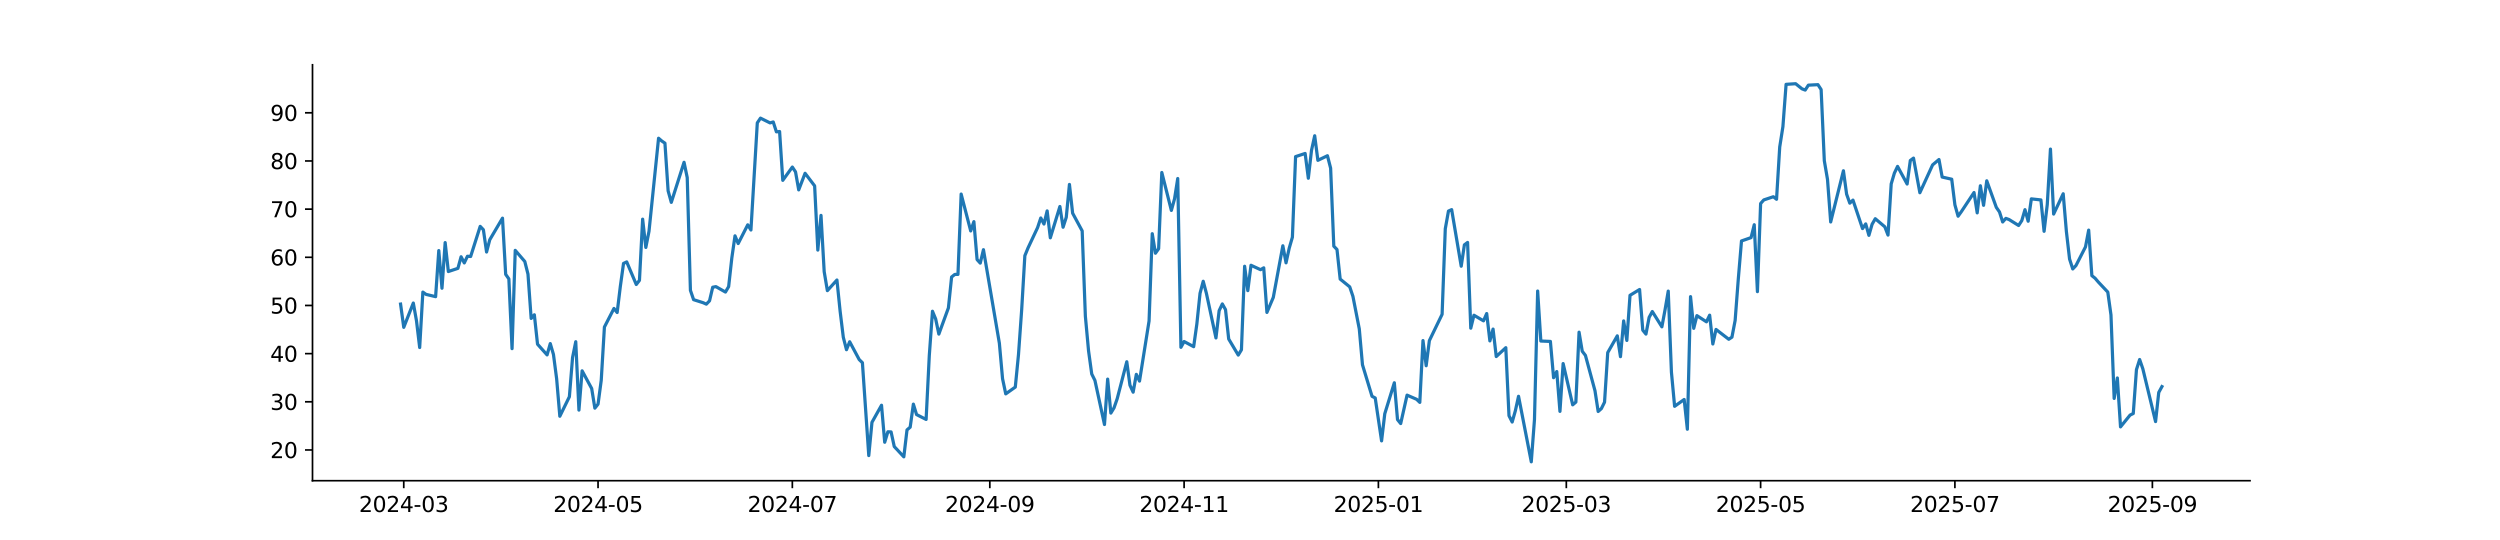 <?xml version="1.0" encoding="utf-8" standalone="no"?>
<!DOCTYPE svg PUBLIC "-//W3C//DTD SVG 1.1//EN"
  "http://www.w3.org/Graphics/SVG/1.1/DTD/svg11.dtd">
<svg xmlns:xlink="http://www.w3.org/1999/xlink" width="1166.4pt" height="252pt" viewBox="0 0 1166.4 252" xmlns="http://www.w3.org/2000/svg" version="1.1">
 <defs>
  <style type="text/css">*{stroke-linejoin: round; stroke-linecap: butt}</style>
 </defs>
 <g id="figure_1">
  <g id="patch_1">
   <path d="M 0 252 
L 1166.4 252 
L 1166.4 0 
L 0 0 
z
" style="fill: #ffffff"/>
  </g>
  <g id="axes_1">
   <g id="patch_2">
    <path d="M 145.8 224.28 
L 1049.76 224.28 
L 1049.76 30.24 
L 145.8 30.24 
z
" style="fill: #ffffff"/>
   </g>
   <g id="matplotlib.axis_1">
    <g id="xtick_1">
     <g id="line2d_1">
      <defs>
       <path id="m44b09931ca" d="M 0 0 
L 0 3.5 
" style="stroke: #000000; stroke-width: 0.8"/>
      </defs>
      <g>
       <use xlink:href="#m44b09931ca" x="188.375" y="224.28" style="stroke: #000000; stroke-width: 0.8"/>
      </g>
     </g>
     <g id="text_1">
      <!-- 2024-03 -->
      <g transform="translate(167.484 238.878) scale(0.1 -0.1)">
       <defs>
        <path id="DejaVuSans-32" d="M 1228 531 
L 3431 531 
L 3431 0 
L 469 0 
L 469 531 
Q 828 903 1448 1529 
Q 2069 2156 2228 2338 
Q 2531 2678 2651 2914 
Q 2772 3150 2772 3378 
Q 2772 3750 2511 3984 
Q 2250 4219 1831 4219 
Q 1534 4219 1204 4116 
Q 875 4013 500 3803 
L 500 4441 
Q 881 4594 1212 4672 
Q 1544 4750 1819 4750 
Q 2544 4750 2975 4387 
Q 3406 4025 3406 3419 
Q 3406 3131 3298 2873 
Q 3191 2616 2906 2266 
Q 2828 2175 2409 1742 
Q 1991 1309 1228 531 
z
" transform="scale(0.016)"/>
        <path id="DejaVuSans-30" d="M 2034 4250 
Q 1547 4250 1301 3770 
Q 1056 3291 1056 2328 
Q 1056 1369 1301 889 
Q 1547 409 2034 409 
Q 2525 409 2770 889 
Q 3016 1369 3016 2328 
Q 3016 3291 2770 3770 
Q 2525 4250 2034 4250 
z
M 2034 4750 
Q 2819 4750 3233 4129 
Q 3647 3509 3647 2328 
Q 3647 1150 3233 529 
Q 2819 -91 2034 -91 
Q 1250 -91 836 529 
Q 422 1150 422 2328 
Q 422 3509 836 4129 
Q 1250 4750 2034 4750 
z
" transform="scale(0.016)"/>
        <path id="DejaVuSans-34" d="M 2419 4116 
L 825 1625 
L 2419 1625 
L 2419 4116 
z
M 2253 4666 
L 3047 4666 
L 3047 1625 
L 3713 1625 
L 3713 1100 
L 3047 1100 
L 3047 0 
L 2419 0 
L 2419 1100 
L 313 1100 
L 313 1709 
L 2253 4666 
z
" transform="scale(0.016)"/>
        <path id="DejaVuSans-2d" d="M 313 2009 
L 1997 2009 
L 1997 1497 
L 313 1497 
L 313 2009 
z
" transform="scale(0.016)"/>
        <path id="DejaVuSans-33" d="M 2597 2516 
Q 3050 2419 3304 2112 
Q 3559 1806 3559 1356 
Q 3559 666 3084 287 
Q 2609 -91 1734 -91 
Q 1441 -91 1130 -33 
Q 819 25 488 141 
L 488 750 
Q 750 597 1062 519 
Q 1375 441 1716 441 
Q 2309 441 2620 675 
Q 2931 909 2931 1356 
Q 2931 1769 2642 2001 
Q 2353 2234 1838 2234 
L 1294 2234 
L 1294 2753 
L 1863 2753 
Q 2328 2753 2575 2939 
Q 2822 3125 2822 3475 
Q 2822 3834 2567 4026 
Q 2313 4219 1838 4219 
Q 1578 4219 1281 4162 
Q 984 4106 628 3988 
L 628 4550 
Q 988 4650 1302 4700 
Q 1616 4750 1894 4750 
Q 2613 4750 3031 4423 
Q 3450 4097 3450 3541 
Q 3450 3153 3228 2886 
Q 3006 2619 2597 2516 
z
" transform="scale(0.016)"/>
       </defs>
       <use xlink:href="#DejaVuSans-32"/>
       <use xlink:href="#DejaVuSans-30" transform="translate(63.623 0)"/>
       <use xlink:href="#DejaVuSans-32" transform="translate(127.246 0)"/>
       <use xlink:href="#DejaVuSans-34" transform="translate(190.869 0)"/>
       <use xlink:href="#DejaVuSans-2d" transform="translate(254.492 0)"/>
       <use xlink:href="#DejaVuSans-30" transform="translate(290.576 0)"/>
       <use xlink:href="#DejaVuSans-33" transform="translate(354.199 0)"/>
      </g>
     </g>
    </g>
    <g id="xtick_2">
     <g id="line2d_2">
      <g>
       <use xlink:href="#m44b09931ca" x="279.024" y="224.28" style="stroke: #000000; stroke-width: 0.8"/>
      </g>
     </g>
     <g id="text_2">
      <!-- 2024-05 -->
      <g transform="translate(258.132 238.878) scale(0.1 -0.1)">
       <defs>
        <path id="DejaVuSans-35" d="M 691 4666 
L 3169 4666 
L 3169 4134 
L 1269 4134 
L 1269 2991 
Q 1406 3038 1543 3061 
Q 1681 3084 1819 3084 
Q 2600 3084 3056 2656 
Q 3513 2228 3513 1497 
Q 3513 744 3044 326 
Q 2575 -91 1722 -91 
Q 1428 -91 1123 -41 
Q 819 9 494 109 
L 494 744 
Q 775 591 1075 516 
Q 1375 441 1709 441 
Q 2250 441 2565 725 
Q 2881 1009 2881 1497 
Q 2881 1984 2565 2268 
Q 2250 2553 1709 2553 
Q 1456 2553 1204 2497 
Q 953 2441 691 2322 
L 691 4666 
z
" transform="scale(0.016)"/>
       </defs>
       <use xlink:href="#DejaVuSans-32"/>
       <use xlink:href="#DejaVuSans-30" transform="translate(63.623 0)"/>
       <use xlink:href="#DejaVuSans-32" transform="translate(127.246 0)"/>
       <use xlink:href="#DejaVuSans-34" transform="translate(190.869 0)"/>
       <use xlink:href="#DejaVuSans-2d" transform="translate(254.492 0)"/>
       <use xlink:href="#DejaVuSans-30" transform="translate(290.576 0)"/>
       <use xlink:href="#DejaVuSans-35" transform="translate(354.199 0)"/>
      </g>
     </g>
    </g>
    <g id="xtick_3">
     <g id="line2d_3">
      <g>
       <use xlink:href="#m44b09931ca" x="369.672" y="224.28" style="stroke: #000000; stroke-width: 0.8"/>
      </g>
     </g>
     <g id="text_3">
      <!-- 2024-07 -->
      <g transform="translate(348.781 238.878) scale(0.1 -0.1)">
       <defs>
        <path id="DejaVuSans-37" d="M 525 4666 
L 3525 4666 
L 3525 4397 
L 1831 0 
L 1172 0 
L 2766 4134 
L 525 4134 
L 525 4666 
z
" transform="scale(0.016)"/>
       </defs>
       <use xlink:href="#DejaVuSans-32"/>
       <use xlink:href="#DejaVuSans-30" transform="translate(63.623 0)"/>
       <use xlink:href="#DejaVuSans-32" transform="translate(127.246 0)"/>
       <use xlink:href="#DejaVuSans-34" transform="translate(190.869 0)"/>
       <use xlink:href="#DejaVuSans-2d" transform="translate(254.492 0)"/>
       <use xlink:href="#DejaVuSans-30" transform="translate(290.576 0)"/>
       <use xlink:href="#DejaVuSans-37" transform="translate(354.199 0)"/>
      </g>
     </g>
    </g>
    <g id="xtick_4">
     <g id="line2d_4">
      <g>
       <use xlink:href="#m44b09931ca" x="461.807" y="224.28" style="stroke: #000000; stroke-width: 0.8"/>
      </g>
     </g>
     <g id="text_4">
      <!-- 2024-09 -->
      <g transform="translate(440.916 238.878) scale(0.1 -0.1)">
       <defs>
        <path id="DejaVuSans-39" d="M 703 97 
L 703 672 
Q 941 559 1184 500 
Q 1428 441 1663 441 
Q 2288 441 2617 861 
Q 2947 1281 2994 2138 
Q 2813 1869 2534 1725 
Q 2256 1581 1919 1581 
Q 1219 1581 811 2004 
Q 403 2428 403 3163 
Q 403 3881 828 4315 
Q 1253 4750 1959 4750 
Q 2769 4750 3195 4129 
Q 3622 3509 3622 2328 
Q 3622 1225 3098 567 
Q 2575 -91 1691 -91 
Q 1453 -91 1209 -44 
Q 966 3 703 97 
z
M 1959 2075 
Q 2384 2075 2632 2365 
Q 2881 2656 2881 3163 
Q 2881 3666 2632 3958 
Q 2384 4250 1959 4250 
Q 1534 4250 1286 3958 
Q 1038 3666 1038 3163 
Q 1038 2656 1286 2365 
Q 1534 2075 1959 2075 
z
" transform="scale(0.016)"/>
       </defs>
       <use xlink:href="#DejaVuSans-32"/>
       <use xlink:href="#DejaVuSans-30" transform="translate(63.623 0)"/>
       <use xlink:href="#DejaVuSans-32" transform="translate(127.246 0)"/>
       <use xlink:href="#DejaVuSans-34" transform="translate(190.869 0)"/>
       <use xlink:href="#DejaVuSans-2d" transform="translate(254.492 0)"/>
       <use xlink:href="#DejaVuSans-30" transform="translate(290.576 0)"/>
       <use xlink:href="#DejaVuSans-39" transform="translate(354.199 0)"/>
      </g>
     </g>
    </g>
    <g id="xtick_5">
     <g id="line2d_5">
      <g>
       <use xlink:href="#m44b09931ca" x="552.456" y="224.28" style="stroke: #000000; stroke-width: 0.8"/>
      </g>
     </g>
     <g id="text_5">
      <!-- 2024-11 -->
      <g transform="translate(531.564 238.878) scale(0.1 -0.1)">
       <defs>
        <path id="DejaVuSans-31" d="M 794 531 
L 1825 531 
L 1825 4091 
L 703 3866 
L 703 4441 
L 1819 4666 
L 2450 4666 
L 2450 531 
L 3481 531 
L 3481 0 
L 794 0 
L 794 531 
z
" transform="scale(0.016)"/>
       </defs>
       <use xlink:href="#DejaVuSans-32"/>
       <use xlink:href="#DejaVuSans-30" transform="translate(63.623 0)"/>
       <use xlink:href="#DejaVuSans-32" transform="translate(127.246 0)"/>
       <use xlink:href="#DejaVuSans-34" transform="translate(190.869 0)"/>
       <use xlink:href="#DejaVuSans-2d" transform="translate(254.492 0)"/>
       <use xlink:href="#DejaVuSans-31" transform="translate(290.576 0)"/>
       <use xlink:href="#DejaVuSans-31" transform="translate(354.199 0)"/>
      </g>
     </g>
    </g>
    <g id="xtick_6">
     <g id="line2d_6">
      <g>
       <use xlink:href="#m44b09931ca" x="643.104" y="224.28" style="stroke: #000000; stroke-width: 0.8"/>
      </g>
     </g>
     <g id="text_6">
      <!-- 2025-01 -->
      <g transform="translate(622.213 238.878) scale(0.1 -0.1)">
       <use xlink:href="#DejaVuSans-32"/>
       <use xlink:href="#DejaVuSans-30" transform="translate(63.623 0)"/>
       <use xlink:href="#DejaVuSans-32" transform="translate(127.246 0)"/>
       <use xlink:href="#DejaVuSans-35" transform="translate(190.869 0)"/>
       <use xlink:href="#DejaVuSans-2d" transform="translate(254.492 0)"/>
       <use xlink:href="#DejaVuSans-30" transform="translate(290.576 0)"/>
       <use xlink:href="#DejaVuSans-31" transform="translate(354.199 0)"/>
      </g>
     </g>
    </g>
    <g id="xtick_7">
     <g id="line2d_7">
      <g>
       <use xlink:href="#m44b09931ca" x="730.781" y="224.28" style="stroke: #000000; stroke-width: 0.8"/>
      </g>
     </g>
     <g id="text_7">
      <!-- 2025-03 -->
      <g transform="translate(709.889 238.878) scale(0.1 -0.1)">
       <use xlink:href="#DejaVuSans-32"/>
       <use xlink:href="#DejaVuSans-30" transform="translate(63.623 0)"/>
       <use xlink:href="#DejaVuSans-32" transform="translate(127.246 0)"/>
       <use xlink:href="#DejaVuSans-35" transform="translate(190.869 0)"/>
       <use xlink:href="#DejaVuSans-2d" transform="translate(254.492 0)"/>
       <use xlink:href="#DejaVuSans-30" transform="translate(290.576 0)"/>
       <use xlink:href="#DejaVuSans-33" transform="translate(354.199 0)"/>
      </g>
     </g>
    </g>
    <g id="xtick_8">
     <g id="line2d_8">
      <g>
       <use xlink:href="#m44b09931ca" x="821.429" y="224.28" style="stroke: #000000; stroke-width: 0.8"/>
      </g>
     </g>
     <g id="text_8">
      <!-- 2025-05 -->
      <g transform="translate(800.538 238.878) scale(0.1 -0.1)">
       <use xlink:href="#DejaVuSans-32"/>
       <use xlink:href="#DejaVuSans-30" transform="translate(63.623 0)"/>
       <use xlink:href="#DejaVuSans-32" transform="translate(127.246 0)"/>
       <use xlink:href="#DejaVuSans-35" transform="translate(190.869 0)"/>
       <use xlink:href="#DejaVuSans-2d" transform="translate(254.492 0)"/>
       <use xlink:href="#DejaVuSans-30" transform="translate(290.576 0)"/>
       <use xlink:href="#DejaVuSans-35" transform="translate(354.199 0)"/>
      </g>
     </g>
    </g>
    <g id="xtick_9">
     <g id="line2d_9">
      <g>
       <use xlink:href="#m44b09931ca" x="912.078" y="224.28" style="stroke: #000000; stroke-width: 0.8"/>
      </g>
     </g>
     <g id="text_9">
      <!-- 2025-07 -->
      <g transform="translate(891.187 238.878) scale(0.1 -0.1)">
       <use xlink:href="#DejaVuSans-32"/>
       <use xlink:href="#DejaVuSans-30" transform="translate(63.623 0)"/>
       <use xlink:href="#DejaVuSans-32" transform="translate(127.246 0)"/>
       <use xlink:href="#DejaVuSans-35" transform="translate(190.869 0)"/>
       <use xlink:href="#DejaVuSans-2d" transform="translate(254.492 0)"/>
       <use xlink:href="#DejaVuSans-30" transform="translate(290.576 0)"/>
       <use xlink:href="#DejaVuSans-37" transform="translate(354.199 0)"/>
      </g>
     </g>
    </g>
    <g id="xtick_10">
     <g id="line2d_10">
      <g>
       <use xlink:href="#m44b09931ca" x="1004.213" y="224.28" style="stroke: #000000; stroke-width: 0.8"/>
      </g>
     </g>
     <g id="text_10">
      <!-- 2025-09 -->
      <g transform="translate(983.321 238.878) scale(0.1 -0.1)">
       <use xlink:href="#DejaVuSans-32"/>
       <use xlink:href="#DejaVuSans-30" transform="translate(63.623 0)"/>
       <use xlink:href="#DejaVuSans-32" transform="translate(127.246 0)"/>
       <use xlink:href="#DejaVuSans-35" transform="translate(190.869 0)"/>
       <use xlink:href="#DejaVuSans-2d" transform="translate(254.492 0)"/>
       <use xlink:href="#DejaVuSans-30" transform="translate(290.576 0)"/>
       <use xlink:href="#DejaVuSans-39" transform="translate(354.199 0)"/>
      </g>
     </g>
    </g>
   </g>
   <g id="matplotlib.axis_2">
    <g id="ytick_1">
     <g id="line2d_11">
      <defs>
       <path id="m4dd5aff770" d="M 0 0 
L -3.5 0 
" style="stroke: #000000; stroke-width: 0.8"/>
      </defs>
      <g>
       <use xlink:href="#m4dd5aff770" x="145.8" y="209.937" style="stroke: #000000; stroke-width: 0.8"/>
      </g>
     </g>
     <g id="text_11">
      <!-- 20 -->
      <g transform="translate(126.075 213.736) scale(0.1 -0.1)">
       <use xlink:href="#DejaVuSans-32"/>
       <use xlink:href="#DejaVuSans-30" transform="translate(63.623 0)"/>
      </g>
     </g>
    </g>
    <g id="ytick_2">
     <g id="line2d_12">
      <g>
       <use xlink:href="#m4dd5aff770" x="145.8" y="187.463" style="stroke: #000000; stroke-width: 0.8"/>
      </g>
     </g>
     <g id="text_12">
      <!-- 30 -->
      <g transform="translate(126.075 191.263) scale(0.1 -0.1)">
       <use xlink:href="#DejaVuSans-33"/>
       <use xlink:href="#DejaVuSans-30" transform="translate(63.623 0)"/>
      </g>
     </g>
    </g>
    <g id="ytick_3">
     <g id="line2d_13">
      <g>
       <use xlink:href="#m4dd5aff770" x="145.8" y="164.99" style="stroke: #000000; stroke-width: 0.8"/>
      </g>
     </g>
     <g id="text_13">
      <!-- 40 -->
      <g transform="translate(126.075 168.789) scale(0.1 -0.1)">
       <use xlink:href="#DejaVuSans-34"/>
       <use xlink:href="#DejaVuSans-30" transform="translate(63.623 0)"/>
      </g>
     </g>
    </g>
    <g id="ytick_4">
     <g id="line2d_14">
      <g>
       <use xlink:href="#m4dd5aff770" x="145.8" y="142.517" style="stroke: #000000; stroke-width: 0.8"/>
      </g>
     </g>
     <g id="text_14">
      <!-- 50 -->
      <g transform="translate(126.075 146.316) scale(0.1 -0.1)">
       <use xlink:href="#DejaVuSans-35"/>
       <use xlink:href="#DejaVuSans-30" transform="translate(63.623 0)"/>
      </g>
     </g>
    </g>
    <g id="ytick_5">
     <g id="line2d_15">
      <g>
       <use xlink:href="#m4dd5aff770" x="145.8" y="120.043" style="stroke: #000000; stroke-width: 0.8"/>
      </g>
     </g>
     <g id="text_15">
      <!-- 60 -->
      <g transform="translate(126.075 123.843) scale(0.1 -0.1)">
       <defs>
        <path id="DejaVuSans-36" d="M 2113 2584 
Q 1688 2584 1439 2293 
Q 1191 2003 1191 1497 
Q 1191 994 1439 701 
Q 1688 409 2113 409 
Q 2538 409 2786 701 
Q 3034 994 3034 1497 
Q 3034 2003 2786 2293 
Q 2538 2584 2113 2584 
z
M 3366 4563 
L 3366 3988 
Q 3128 4100 2886 4159 
Q 2644 4219 2406 4219 
Q 1781 4219 1451 3797 
Q 1122 3375 1075 2522 
Q 1259 2794 1537 2939 
Q 1816 3084 2150 3084 
Q 2853 3084 3261 2657 
Q 3669 2231 3669 1497 
Q 3669 778 3244 343 
Q 2819 -91 2113 -91 
Q 1303 -91 875 529 
Q 447 1150 447 2328 
Q 447 3434 972 4092 
Q 1497 4750 2381 4750 
Q 2619 4750 2861 4703 
Q 3103 4656 3366 4563 
z
" transform="scale(0.016)"/>
       </defs>
       <use xlink:href="#DejaVuSans-36"/>
       <use xlink:href="#DejaVuSans-30" transform="translate(63.623 0)"/>
      </g>
     </g>
    </g>
    <g id="ytick_6">
     <g id="line2d_16">
      <g>
       <use xlink:href="#m4dd5aff770" x="145.8" y="97.57" style="stroke: #000000; stroke-width: 0.8"/>
      </g>
     </g>
     <g id="text_16">
      <!-- 70 -->
      <g transform="translate(126.075 101.369) scale(0.1 -0.1)">
       <use xlink:href="#DejaVuSans-37"/>
       <use xlink:href="#DejaVuSans-30" transform="translate(63.623 0)"/>
      </g>
     </g>
    </g>
    <g id="ytick_7">
     <g id="line2d_17">
      <g>
       <use xlink:href="#m4dd5aff770" x="145.8" y="75.097" style="stroke: #000000; stroke-width: 0.8"/>
      </g>
     </g>
     <g id="text_17">
      <!-- 80 -->
      <g transform="translate(126.075 78.896) scale(0.1 -0.1)">
       <defs>
        <path id="DejaVuSans-38" d="M 2034 2216 
Q 1584 2216 1326 1975 
Q 1069 1734 1069 1313 
Q 1069 891 1326 650 
Q 1584 409 2034 409 
Q 2484 409 2743 651 
Q 3003 894 3003 1313 
Q 3003 1734 2745 1975 
Q 2488 2216 2034 2216 
z
M 1403 2484 
Q 997 2584 770 2862 
Q 544 3141 544 3541 
Q 544 4100 942 4425 
Q 1341 4750 2034 4750 
Q 2731 4750 3128 4425 
Q 3525 4100 3525 3541 
Q 3525 3141 3298 2862 
Q 3072 2584 2669 2484 
Q 3125 2378 3379 2068 
Q 3634 1759 3634 1313 
Q 3634 634 3220 271 
Q 2806 -91 2034 -91 
Q 1263 -91 848 271 
Q 434 634 434 1313 
Q 434 1759 690 2068 
Q 947 2378 1403 2484 
z
M 1172 3481 
Q 1172 3119 1398 2916 
Q 1625 2713 2034 2713 
Q 2441 2713 2670 2916 
Q 2900 3119 2900 3481 
Q 2900 3844 2670 4047 
Q 2441 4250 2034 4250 
Q 1625 4250 1398 4047 
Q 1172 3844 1172 3481 
z
" transform="scale(0.016)"/>
       </defs>
       <use xlink:href="#DejaVuSans-38"/>
       <use xlink:href="#DejaVuSans-30" transform="translate(63.623 0)"/>
      </g>
     </g>
    </g>
    <g id="ytick_8">
     <g id="line2d_18">
      <g>
       <use xlink:href="#m4dd5aff770" x="145.8" y="52.623" style="stroke: #000000; stroke-width: 0.8"/>
      </g>
     </g>
     <g id="text_18">
      <!-- 90 -->
      <g transform="translate(126.075 56.423) scale(0.1 -0.1)">
       <use xlink:href="#DejaVuSans-39"/>
       <use xlink:href="#DejaVuSans-30" transform="translate(63.623 0)"/>
      </g>
     </g>
    </g>
   </g>
   <g id="line2d_19">
    <path d="M 186.889 141.876 
L 188.375 152.714 
L 192.833 141.386 
L 194.319 149.69 
L 195.805 162.137 
L 197.291 136.282 
L 198.777 137.344 
L 203.236 138.411 
L 204.722 116.917 
L 206.208 134.475 
L 207.694 113.193 
L 209.18 126.683 
L 213.638 125.202 
L 215.124 119.798 
L 216.61 122.667 
L 218.096 119.56 
L 219.582 119.66 
L 224.04 105.621 
L 225.526 107.181 
L 227.012 117.576 
L 228.498 111.867 
L 234.442 101.783 
L 235.929 127.999 
L 237.415 130.119 
L 238.901 162.662 
L 240.387 116.812 
L 244.845 121.997 
L 246.331 127.889 
L 247.817 148.563 
L 249.303 146.873 
L 250.789 160.584 
L 255.247 165.58 
L 256.733 160.309 
L 258.219 165.362 
L 259.705 176.728 
L 261.191 194.202 
L 265.649 185.101 
L 267.135 166.775 
L 268.621 159.435 
L 270.108 191.327 
L 271.594 173.017 
L 276.052 181.262 
L 277.538 190.42 
L 279.024 188.549 
L 280.51 177.446 
L 281.996 152.577 
L 286.454 143.91 
L 287.94 145.808 
L 289.426 133.597 
L 290.912 122.902 
L 292.398 122.196 
L 296.856 132.73 
L 298.342 130.805 
L 299.828 102.255 
L 301.314 115.442 
L 302.8 107.894 
L 307.259 64.497 
L 308.745 65.777 
L 310.231 66.794 
L 311.717 89.035 
L 313.203 94.417 
L 319.147 75.721 
L 320.633 82.864 
L 322.119 135.455 
L 323.605 139.813 
L 328.063 141.237 
L 329.549 141.902 
L 331.035 140.35 
L 332.521 134.014 
L 334.007 133.728 
L 338.465 136.259 
L 339.952 133.728 
L 341.438 120.355 
L 342.924 110.036 
L 344.41 113.628 
L 348.868 104.894 
L 350.354 107.303 
L 353.326 57.329 
L 354.812 55.12 
L 359.27 57.337 
L 360.756 56.904 
L 362.242 61.515 
L 363.728 61.371 
L 365.214 84.135 
L 369.672 77.943 
L 371.158 80.195 
L 372.644 88.591 
L 375.617 80.85 
L 380.075 86.722 
L 381.561 116.675 
L 383.047 100.503 
L 384.533 126.754 
L 386.019 135.598 
L 390.477 130.644 
L 391.963 145.164 
L 393.449 157.343 
L 394.935 163.157 
L 396.421 159.449 
L 400.879 167.774 
L 402.365 169.225 
L 405.337 212.546 
L 406.823 197.043 
L 411.282 189.072 
L 412.768 206.337 
L 414.254 201.448 
L 415.74 201.517 
L 417.226 208.35 
L 421.684 213.137 
L 423.17 200.584 
L 424.656 199.296 
L 426.142 188.56 
L 427.628 193.419 
L 432.086 195.694 
L 433.572 165.875 
L 435.058 145.221 
L 436.544 148.822 
L 438.03 155.873 
L 442.488 143.652 
L 443.975 129.248 
L 445.461 128.046 
L 446.947 128.016 
L 448.433 90.547 
L 452.891 107.743 
L 454.377 103.417 
L 455.863 121.115 
L 457.349 122.757 
L 458.835 116.492 
L 466.265 160.141 
L 467.751 176.692 
L 469.237 183.76 
L 473.695 180.599 
L 475.181 165.484 
L 476.667 144.575 
L 478.154 119.297 
L 479.64 115.67 
L 484.098 106.187 
L 485.584 101.703 
L 487.07 104.522 
L 488.556 98.402 
L 490.042 110.947 
L 494.5 96.354 
L 495.986 106.01 
L 497.472 101.398 
L 498.958 86.057 
L 500.444 99.462 
L 504.902 107.726 
L 506.388 147.521 
L 507.874 163.694 
L 509.36 174.495 
L 510.846 177.486 
L 515.305 198.06 
L 516.791 176.884 
L 518.277 192.728 
L 519.763 190.281 
L 521.249 185.992 
L 525.707 168.782 
L 527.193 179.731 
L 528.679 182.973 
L 530.165 174.662 
L 531.651 177.802 
L 536.109 149.75 
L 537.595 109.039 
L 539.081 118.144 
L 540.567 116.05 
L 542.053 80.484 
L 546.512 98.168 
L 547.998 92.74 
L 549.484 83.3 
L 550.97 162.044 
L 552.456 159.342 
L 556.914 161.743 
L 558.4 151.177 
L 559.886 136.848 
L 561.372 131.232 
L 562.858 136.858 
L 567.316 157.667 
L 568.802 144.948 
L 570.288 141.809 
L 571.774 144.459 
L 573.26 158.168 
L 577.718 165.659 
L 579.204 163.205 
L 580.691 124.236 
L 582.177 135.589 
L 583.663 123.767 
L 588.121 125.821 
L 589.607 124.962 
L 591.093 145.758 
L 594.065 138.756 
L 598.523 114.671 
L 600.009 122.622 
L 601.495 115.802 
L 602.981 110.657 
L 604.467 73.072 
L 608.925 71.598 
L 610.411 83.156 
L 611.897 70.129 
L 613.383 63.34 
L 614.869 74.801 
L 619.328 72.66 
L 620.814 78.456 
L 622.3 114.857 
L 623.786 116.402 
L 625.272 130.207 
L 629.73 133.837 
L 631.216 138.249 
L 634.188 153.46 
L 635.674 170.195 
L 640.132 184.892 
L 641.618 185.68 
L 644.59 205.691 
L 646.076 193.042 
L 650.535 178.585 
L 652.021 195.766 
L 653.507 197.613 
L 656.479 184.359 
L 660.937 186.298 
L 662.423 187.736 
L 663.909 158.904 
L 665.395 170.632 
L 666.881 158.925 
L 672.825 146.654 
L 674.311 106.746 
L 675.797 98.468 
L 677.283 97.808 
L 681.741 124.2 
L 683.227 114.246 
L 684.714 113.122 
L 686.2 153.116 
L 687.686 147.074 
L 692.144 149.685 
L 693.63 146.292 
L 695.116 159.048 
L 696.602 153.539 
L 698.088 166.345 
L 702.546 162.217 
L 704.032 193.95 
L 705.518 196.903 
L 707.004 191.637 
L 708.49 184.891 
L 714.434 215.46 
L 715.92 195.8 
L 717.406 135.788 
L 718.893 159.112 
L 723.351 159.295 
L 724.837 176.221 
L 726.323 173.351 
L 727.809 191.923 
L 729.295 169.633 
L 733.753 188.879 
L 735.239 187.596 
L 736.725 154.991 
L 738.211 163.871 
L 739.697 165.816 
L 744.155 182.315 
L 745.641 191.973 
L 747.127 190.645 
L 748.613 187.647 
L 750.099 164.511 
L 754.558 156.693 
L 756.044 166.398 
L 757.53 149.73 
L 759.016 158.835 
L 760.502 137.787 
L 764.96 135.077 
L 766.446 154.032 
L 767.932 155.868 
L 769.418 148.067 
L 770.904 145.352 
L 775.362 152.488 
L 776.848 144.506 
L 778.334 135.82 
L 779.82 173.634 
L 781.306 189.57 
L 785.764 186.389 
L 787.25 200.263 
L 788.737 138.402 
L 790.223 153.184 
L 791.709 147.26 
L 796.167 150.148 
L 797.653 147.049 
L 799.139 160.485 
L 800.625 153.705 
L 806.569 158.287 
L 808.055 157.299 
L 809.541 149.52 
L 811.027 130.082 
L 812.513 112.42 
L 816.971 110.865 
L 818.457 104.858 
L 819.943 136.066 
L 821.429 94.964 
L 822.916 93.278 
L 827.374 91.788 
L 828.86 92.967 
L 830.346 68.572 
L 831.832 59.092 
L 833.318 39.351 
L 837.776 39.06 
L 840.748 41.451 
L 842.234 42.025 
L 843.72 39.73 
L 848.178 39.499 
L 849.664 41.783 
L 851.15 74.975 
L 852.636 83.694 
L 854.122 103.562 
L 860.067 79.67 
L 861.553 90.579 
L 863.039 94.784 
L 864.525 93.371 
L 868.983 106.645 
L 870.469 104.467 
L 871.955 109.792 
L 873.441 104.645 
L 874.927 102.046 
L 879.385 105.819 
L 880.871 109.68 
L 882.357 85.81 
L 883.843 80.765 
L 885.329 77.641 
L 889.787 85.857 
L 891.274 74.887 
L 892.76 73.77 
L 895.732 89.914 
L 901.676 76.933 
L 904.648 74.429 
L 906.134 82.606 
L 910.592 83.61 
L 912.078 95.566 
L 913.564 100.867 
L 915.05 98.8 
L 920.994 89.829 
L 922.48 99.31 
L 923.966 86.673 
L 925.452 95.792 
L 926.939 84.359 
L 931.397 96.742 
L 932.883 98.897 
L 934.369 103.563 
L 935.855 101.887 
L 937.341 102.428 
L 941.799 105.199 
L 943.285 102.925 
L 944.771 97.824 
L 946.257 103.211 
L 947.743 92.787 
L 952.201 93.279 
L 953.687 107.913 
L 955.173 95.424 
L 956.659 69.556 
L 958.145 99.871 
L 962.604 90.405 
L 964.09 107.975 
L 965.576 120.867 
L 967.062 125.481 
L 968.548 123.913 
L 973.006 115.187 
L 974.492 107.367 
L 975.978 128.607 
L 977.464 129.79 
L 978.95 131.542 
L 983.408 136.273 
L 984.894 146.938 
L 986.38 185.884 
L 987.866 176.349 
L 989.352 199.159 
L 993.81 193.658 
L 995.297 192.928 
L 996.783 172.445 
L 998.269 167.736 
L 999.755 172.053 
L 1005.699 196.693 
L 1007.185 183.094 
L 1008.671 180.365 
L 1008.671 180.365 
" clip-path="url(#p6b00713902)" style="fill: none; stroke: #1f77b4; stroke-width: 1.5; stroke-linecap: square"/>
   </g>
   <g id="patch_3">
    <path d="M 145.8 224.28 
L 145.8 30.24 
" style="fill: none; stroke: #000000; stroke-width: 0.8; stroke-linejoin: miter; stroke-linecap: square"/>
   </g>
   <g id="patch_4">
    <path d="M 145.8 224.28 
L 1049.76 224.28 
" style="fill: none; stroke: #000000; stroke-width: 0.8; stroke-linejoin: miter; stroke-linecap: square"/>
   </g>
  </g>
 </g>
 <defs>
  <clipPath id="p6b00713902">
   <rect x="145.8" y="30.24" width="903.96" height="194.04"/>
  </clipPath>
 </defs>
</svg>
